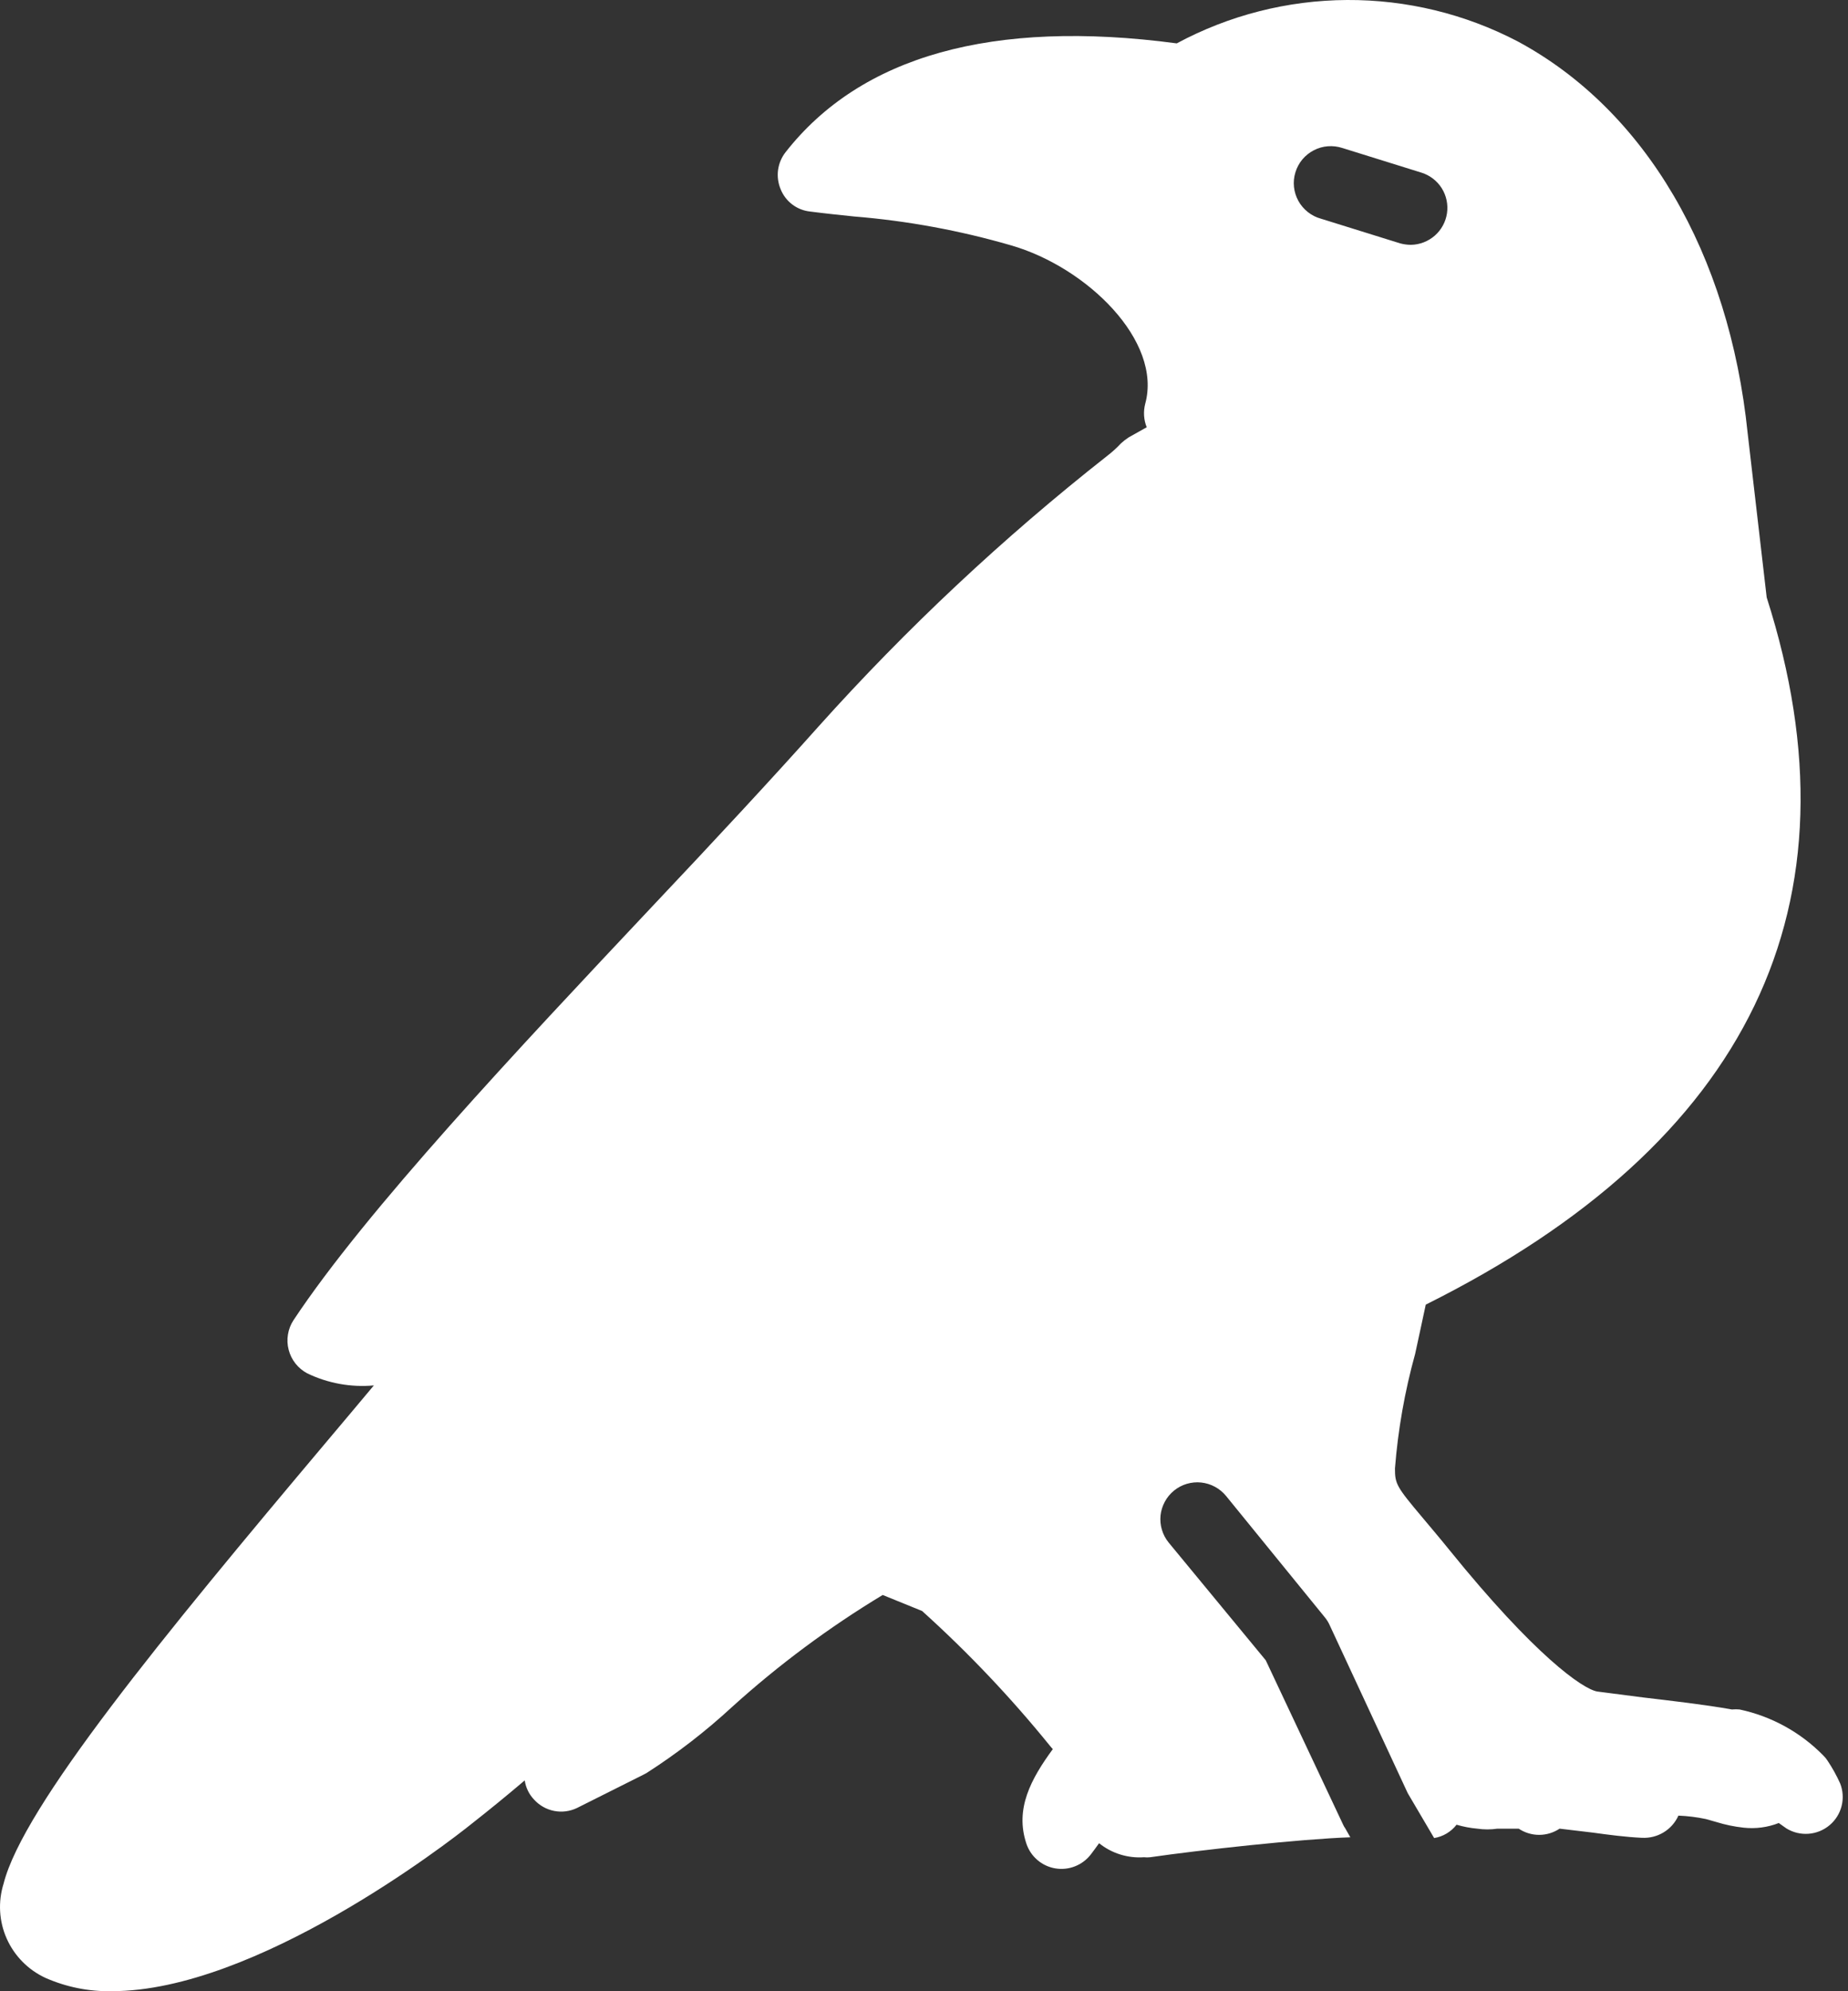 <svg width="39" height="42" viewBox="0 0 39 42" fill="none" xmlns="http://www.w3.org/2000/svg">
<rect x="0" y="0" width="39" height="42" fill="#333333" stroke="none"/>
<path d="M38.834 37.616C38.759 37.449 38.67 37.29 38.569 37.138C38.544 37.098 38.514 37.062 38.48 37.029C37.999 36.538 37.384 36.2 36.712 36.057C36.658 36.052 36.604 36.052 36.55 36.057C35.973 35.954 35.286 35.876 34.672 35.803L33.705 35.678C33.398 35.621 32.394 34.925 30.583 32.687C30.364 32.416 30.177 32.198 30.021 32.011C29.47 31.357 29.439 31.3 29.439 30.973C29.503 30.156 29.646 29.347 29.865 28.557C29.943 28.194 30.021 27.841 30.089 27.518C36.925 24.111 39.354 19.073 37.284 12.601L36.883 9.142C36.493 5.34 34.724 2.323 32.029 0.873C30.918 0.293 29.681 -0.007 28.427 0C27.172 0.007 25.939 0.321 24.834 0.915C20.943 0.396 18.165 1.185 16.578 3.211C16.493 3.32 16.439 3.449 16.42 3.586C16.402 3.723 16.421 3.862 16.474 3.99C16.525 4.118 16.61 4.229 16.72 4.313C16.83 4.396 16.961 4.448 17.098 4.462C17.421 4.504 17.728 4.535 18.024 4.566C19.145 4.657 20.253 4.861 21.333 5.174C22.941 5.636 24.533 7.195 24.168 8.519C24.126 8.683 24.137 8.855 24.2 9.012L23.82 9.225C23.763 9.262 23.709 9.304 23.659 9.35C23.569 9.446 23.471 9.535 23.367 9.615C21.173 11.34 19.133 13.251 17.27 15.328C16.344 16.367 15.09 17.718 13.764 19.12C10.928 22.132 7.718 25.545 6.194 27.846C6.134 27.937 6.094 28.04 6.077 28.148C6.059 28.255 6.064 28.365 6.092 28.471C6.119 28.576 6.168 28.675 6.236 28.761C6.304 28.846 6.389 28.917 6.485 28.968C6.922 29.178 7.407 29.266 7.89 29.222C7.593 29.581 7.26 29.97 6.917 30.38C3.416 34.536 0.487 38.104 0.076 39.73C-0.044 40.112 -0.021 40.525 0.142 40.891C0.305 41.257 0.596 41.551 0.96 41.719C1.401 41.913 1.878 42.009 2.36 41.999C5.398 41.999 9.44 38.883 9.955 38.467C10.319 38.182 10.694 37.875 11.074 37.553C11.096 37.706 11.165 37.847 11.271 37.958C11.383 38.081 11.531 38.165 11.695 38.197C11.858 38.229 12.027 38.207 12.177 38.135L13.576 37.434L13.644 37.398C14.287 36.986 14.893 36.518 15.454 36C16.434 35.114 17.497 34.325 18.628 33.642L19.46 33.98C20.433 34.857 21.336 35.809 22.16 36.826L22.218 36.894C21.754 37.527 21.416 38.156 21.661 38.888C21.706 39.022 21.786 39.141 21.894 39.233C22.001 39.325 22.132 39.386 22.271 39.409C22.41 39.432 22.554 39.418 22.685 39.366C22.817 39.315 22.932 39.228 23.019 39.117L23.097 39.013L23.195 38.878C23.462 39.093 23.801 39.198 24.142 39.174C24.186 39.179 24.229 39.179 24.272 39.174C25.313 39.023 27.446 38.789 28.497 38.753L28.388 38.561C28.373 38.541 28.361 38.52 28.351 38.499L26.712 35.019L24.663 32.536C24.598 32.456 24.55 32.365 24.521 32.267C24.491 32.169 24.482 32.066 24.492 31.964C24.503 31.863 24.534 31.764 24.583 31.674C24.631 31.584 24.698 31.504 24.777 31.44C24.857 31.375 24.948 31.327 25.046 31.298C25.145 31.269 25.248 31.259 25.35 31.27C25.452 31.281 25.55 31.311 25.64 31.36C25.731 31.409 25.81 31.475 25.875 31.554L27.956 34.11C27.998 34.16 28.033 34.216 28.06 34.276L29.709 37.823L30.266 38.769C30.453 38.739 30.623 38.638 30.739 38.488C30.882 38.53 31.028 38.558 31.176 38.571C31.318 38.592 31.461 38.592 31.603 38.571H31.858H31.956H32.05C32.178 38.656 32.328 38.702 32.482 38.702C32.636 38.702 32.786 38.656 32.914 38.571L33.611 38.654C33.954 38.701 34.308 38.748 34.651 38.764C34.812 38.772 34.971 38.733 35.109 38.649C35.246 38.566 35.355 38.443 35.421 38.296C35.617 38.304 35.812 38.328 36.004 38.369L36.222 38.431C36.409 38.489 36.601 38.529 36.795 38.55C37.047 38.578 37.303 38.545 37.539 38.452L37.7 38.566C37.84 38.652 38.003 38.691 38.166 38.679C38.329 38.667 38.485 38.604 38.61 38.499C38.736 38.394 38.825 38.252 38.865 38.093C38.905 37.935 38.894 37.768 38.834 37.616ZM27.878 4.613C27.777 4.586 27.683 4.538 27.602 4.474C27.52 4.409 27.451 4.329 27.401 4.238C27.351 4.147 27.319 4.047 27.308 3.943C27.297 3.84 27.307 3.735 27.338 3.636C27.368 3.536 27.418 3.444 27.484 3.364C27.551 3.284 27.633 3.218 27.726 3.17C27.818 3.122 27.919 3.093 28.023 3.085C28.127 3.077 28.232 3.09 28.33 3.122L30 3.642C30.177 3.698 30.328 3.814 30.427 3.971C30.525 4.128 30.564 4.315 30.537 4.498C30.51 4.681 30.419 4.848 30.28 4.97C30.14 5.092 29.962 5.161 29.777 5.164C29.699 5.164 29.622 5.153 29.548 5.133L27.878 4.613Z" fill="white"/>
</svg>
